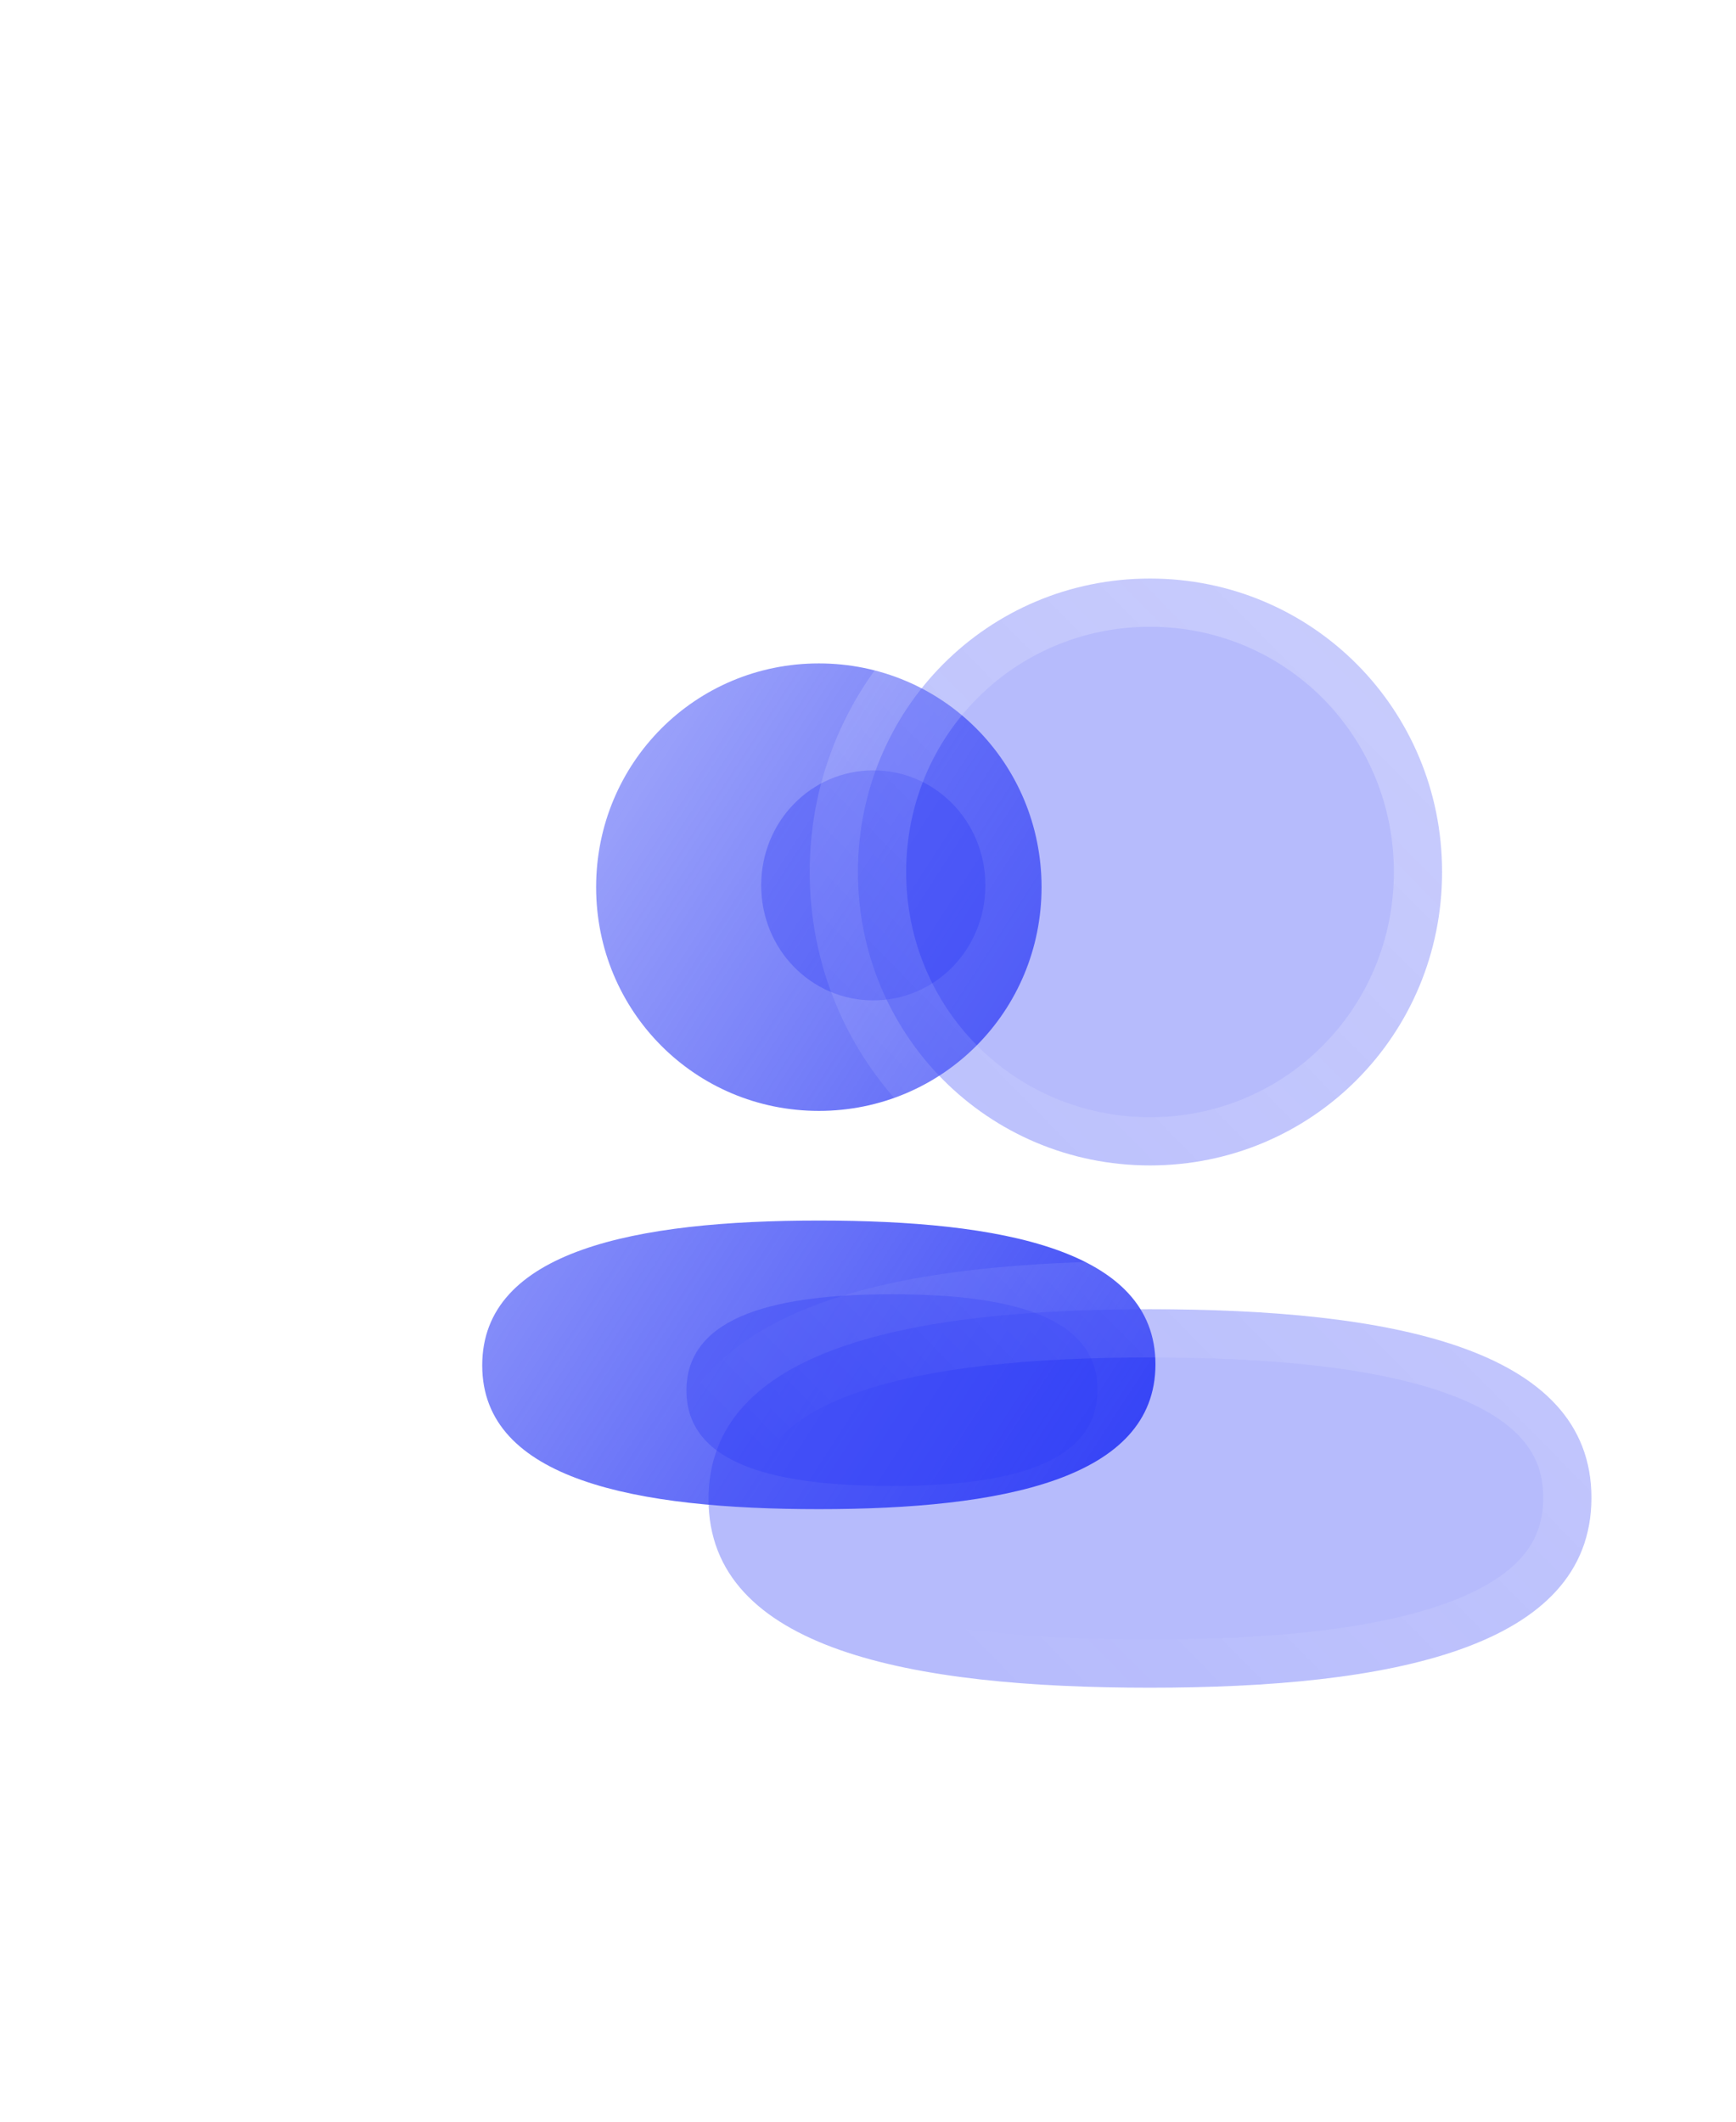 <svg width="36" height="44" viewBox="0 0 36 44" fill="none" xmlns="http://www.w3.org/2000/svg">
<g filter="url(#filter0_b_166_2318)">
<path fill-rule="evenodd" clip-rule="evenodd" d="M12.362 18.398C12.362 20.974 14.417 23.038 16.981 23.038C19.544 23.038 21.599 20.974 21.599 18.398C21.599 15.822 19.544 13.758 16.981 13.758C14.417 13.758 12.362 15.822 12.362 18.398ZM23.961 28.293C23.961 25.908 20.745 25.312 16.98 25.312C13.195 25.312 10 25.929 10 28.316C10 30.7 13.216 31.297 16.98 31.297C20.766 31.297 23.961 30.68 23.961 28.293Z" fill="url(#paint0_linear_166_2318)"/>
</g>
<g filter="url(#filter1_f_166_2318)">
<path d="M18.497 26.841C20.795 26.841 22.759 27.238 22.759 28.821C22.759 30.406 20.808 30.816 18.497 30.816C16.198 30.816 14.235 30.42 14.235 28.836C14.235 27.251 16.186 26.841 18.497 26.841Z" fill="#303EF5" fill-opacity="0.35"/>
</g>
<g filter="url(#filter2_f_166_2318)">
<path d="M18.11 20.746C16.819 20.746 15.785 19.685 15.785 18.361C15.785 17.037 16.819 15.976 18.11 15.976C19.399 15.976 20.434 17.037 20.434 18.361C20.434 19.685 19.399 20.746 18.11 20.746Z" fill="#303EF5" fill-opacity="0.35"/>
</g>
<g filter="url(#filter3_b_166_2318)">
<mask id="path-4-outside-1_166_2318" maskUnits="userSpaceOnUse" x="13.002" y="10.998" width="21" height="26" fill="black">
<rect fill="white" x="13.002" y="10.998" width="21" height="26"/>
<path fill-rule="evenodd" clip-rule="evenodd" d="M17.791 18.083C17.791 21.462 20.485 24.169 23.848 24.169C27.209 24.169 29.905 21.462 29.905 18.083C29.905 14.705 27.209 11.998 23.848 11.998C20.485 11.998 17.791 14.705 17.791 18.083ZM33.002 31.061C33.002 27.933 28.785 27.151 23.847 27.151C18.883 27.151 14.693 27.96 14.693 31.09C14.693 34.218 18.91 35 23.847 35C28.811 35 33.002 34.191 33.002 31.061Z"/>
</mask>
<path fill-rule="evenodd" clip-rule="evenodd" d="M17.791 18.083C17.791 21.462 20.485 24.169 23.848 24.169C27.209 24.169 29.905 21.462 29.905 18.083C29.905 14.705 27.209 11.998 23.848 11.998C20.485 11.998 17.791 14.705 17.791 18.083ZM33.002 31.061C33.002 27.933 28.785 27.151 23.847 27.151C18.883 27.151 14.693 27.96 14.693 31.09C14.693 34.218 18.91 35 23.847 35C28.811 35 33.002 34.191 33.002 31.061Z" fill="#303EF5" fill-opacity="0.35"/>
<path d="M23.848 25.169C19.929 25.169 16.791 22.009 16.791 18.083H18.791C18.791 20.914 21.042 23.169 23.848 23.169V25.169ZM30.905 18.083C30.905 22.01 27.766 25.169 23.848 25.169V23.169C26.653 23.169 28.905 20.913 28.905 18.083H30.905ZM23.848 10.998C27.766 10.998 30.905 14.157 30.905 18.083H28.905C28.905 15.253 26.653 12.998 23.848 12.998V10.998ZM16.791 18.083C16.791 14.157 19.929 10.998 23.848 10.998V12.998C21.042 12.998 18.791 15.253 18.791 18.083H16.791ZM23.847 26.151C26.339 26.151 28.769 26.344 30.607 26.989C31.533 27.314 32.379 27.777 33.001 28.453C33.645 29.151 34.002 30.029 34.002 31.061H32.002C32.002 30.529 31.832 30.136 31.53 29.808C31.207 29.457 30.691 29.138 29.945 28.877C28.44 28.349 26.293 28.151 23.847 28.151V26.151ZM13.693 31.09C13.693 30.06 14.047 29.182 14.686 28.48C15.305 27.802 16.148 27.334 17.073 27.005C18.909 26.351 21.341 26.151 23.847 26.151V28.151C21.389 28.151 19.243 28.355 17.744 28.889C17 29.153 16.486 29.475 16.164 29.828C15.862 30.159 15.693 30.556 15.693 31.09H13.693ZM23.847 36C21.356 36 18.926 35.807 17.087 35.161C16.161 34.837 15.315 34.373 14.693 33.698C14.05 32.999 13.693 32.122 13.693 31.09H15.693C15.693 31.622 15.862 32.015 16.164 32.343C16.487 32.694 17.004 33.013 17.749 33.274C19.254 33.802 21.401 34 23.847 34V36ZM34.002 31.061C34.002 32.091 33.648 32.969 33.009 33.67C32.39 34.349 31.547 34.817 30.621 35.146C28.785 35.8 26.354 36 23.847 36V34C26.305 34 28.451 33.796 29.951 33.262C30.694 32.998 31.209 32.676 31.53 32.323C31.832 31.992 32.002 31.595 32.002 31.061H34.002Z" fill="url(#paint1_linear_166_2318)" mask="url(#path-4-outside-1_166_2318)"/>
</g>
<defs>
<filter id="filter0_b_166_2318" x="-3.001" y="0.757" width="39.963" height="43.541" filterUnits="userSpaceOnUse" color-interpolation-filters="sRGB">
<feFlood flood-opacity="0" result="BackgroundImageFix"/>
<feGaussianBlur in="BackgroundImageFix" stdDeviation="6.501"/>
<feComposite in2="SourceAlpha" operator="in" result="effect1_backgroundBlur_166_2318"/>
<feBlend mode="normal" in="SourceGraphic" in2="effect1_backgroundBlur_166_2318" result="shape"/>
</filter>
<filter id="filter1_f_166_2318" x="1.234" y="13.84" width="34.526" height="29.977" filterUnits="userSpaceOnUse" color-interpolation-filters="sRGB">
<feFlood flood-opacity="0" result="BackgroundImageFix"/>
<feBlend mode="normal" in="SourceGraphic" in2="BackgroundImageFix" result="shape"/>
<feGaussianBlur stdDeviation="6.501" result="effect1_foregroundBlur_166_2318"/>
</filter>
<filter id="filter2_f_166_2318" x="0.784" y="0.975" width="34.652" height="34.772" filterUnits="userSpaceOnUse" color-interpolation-filters="sRGB">
<feFlood flood-opacity="0" result="BackgroundImageFix"/>
<feBlend mode="normal" in="SourceGraphic" in2="BackgroundImageFix" result="shape"/>
<feGaussianBlur stdDeviation="7.501" result="effect1_foregroundBlur_166_2318"/>
</filter>
<filter id="filter3_b_166_2318" x="-1.309" y="-4.003" width="50.312" height="55.005" filterUnits="userSpaceOnUse" color-interpolation-filters="sRGB">
<feFlood flood-opacity="0" result="BackgroundImageFix"/>
<feGaussianBlur in="BackgroundImageFix" stdDeviation="7.501"/>
<feComposite in2="SourceAlpha" operator="in" result="effect1_backgroundBlur_166_2318"/>
<feBlend mode="normal" in="SourceGraphic" in2="effect1_backgroundBlur_166_2318" result="shape"/>
</filter>
<linearGradient id="paint0_linear_166_2318" x1="9.943" y1="13.758" x2="27.88" y2="25.354" gradientUnits="userSpaceOnUse">
<stop stop-color="#303EF5" stop-opacity="0.38"/>
<stop offset="1" stop-color="#3543F6"/>
</linearGradient>
<linearGradient id="paint1_linear_166_2318" x1="30.087" y1="14.678" x2="15.079" y2="29.474" gradientUnits="userSpaceOnUse">
<stop stop-color="white" stop-opacity="0.25"/>
<stop offset="1" stop-color="white" stop-opacity="0"/>
</linearGradient>
</defs>
</svg>
